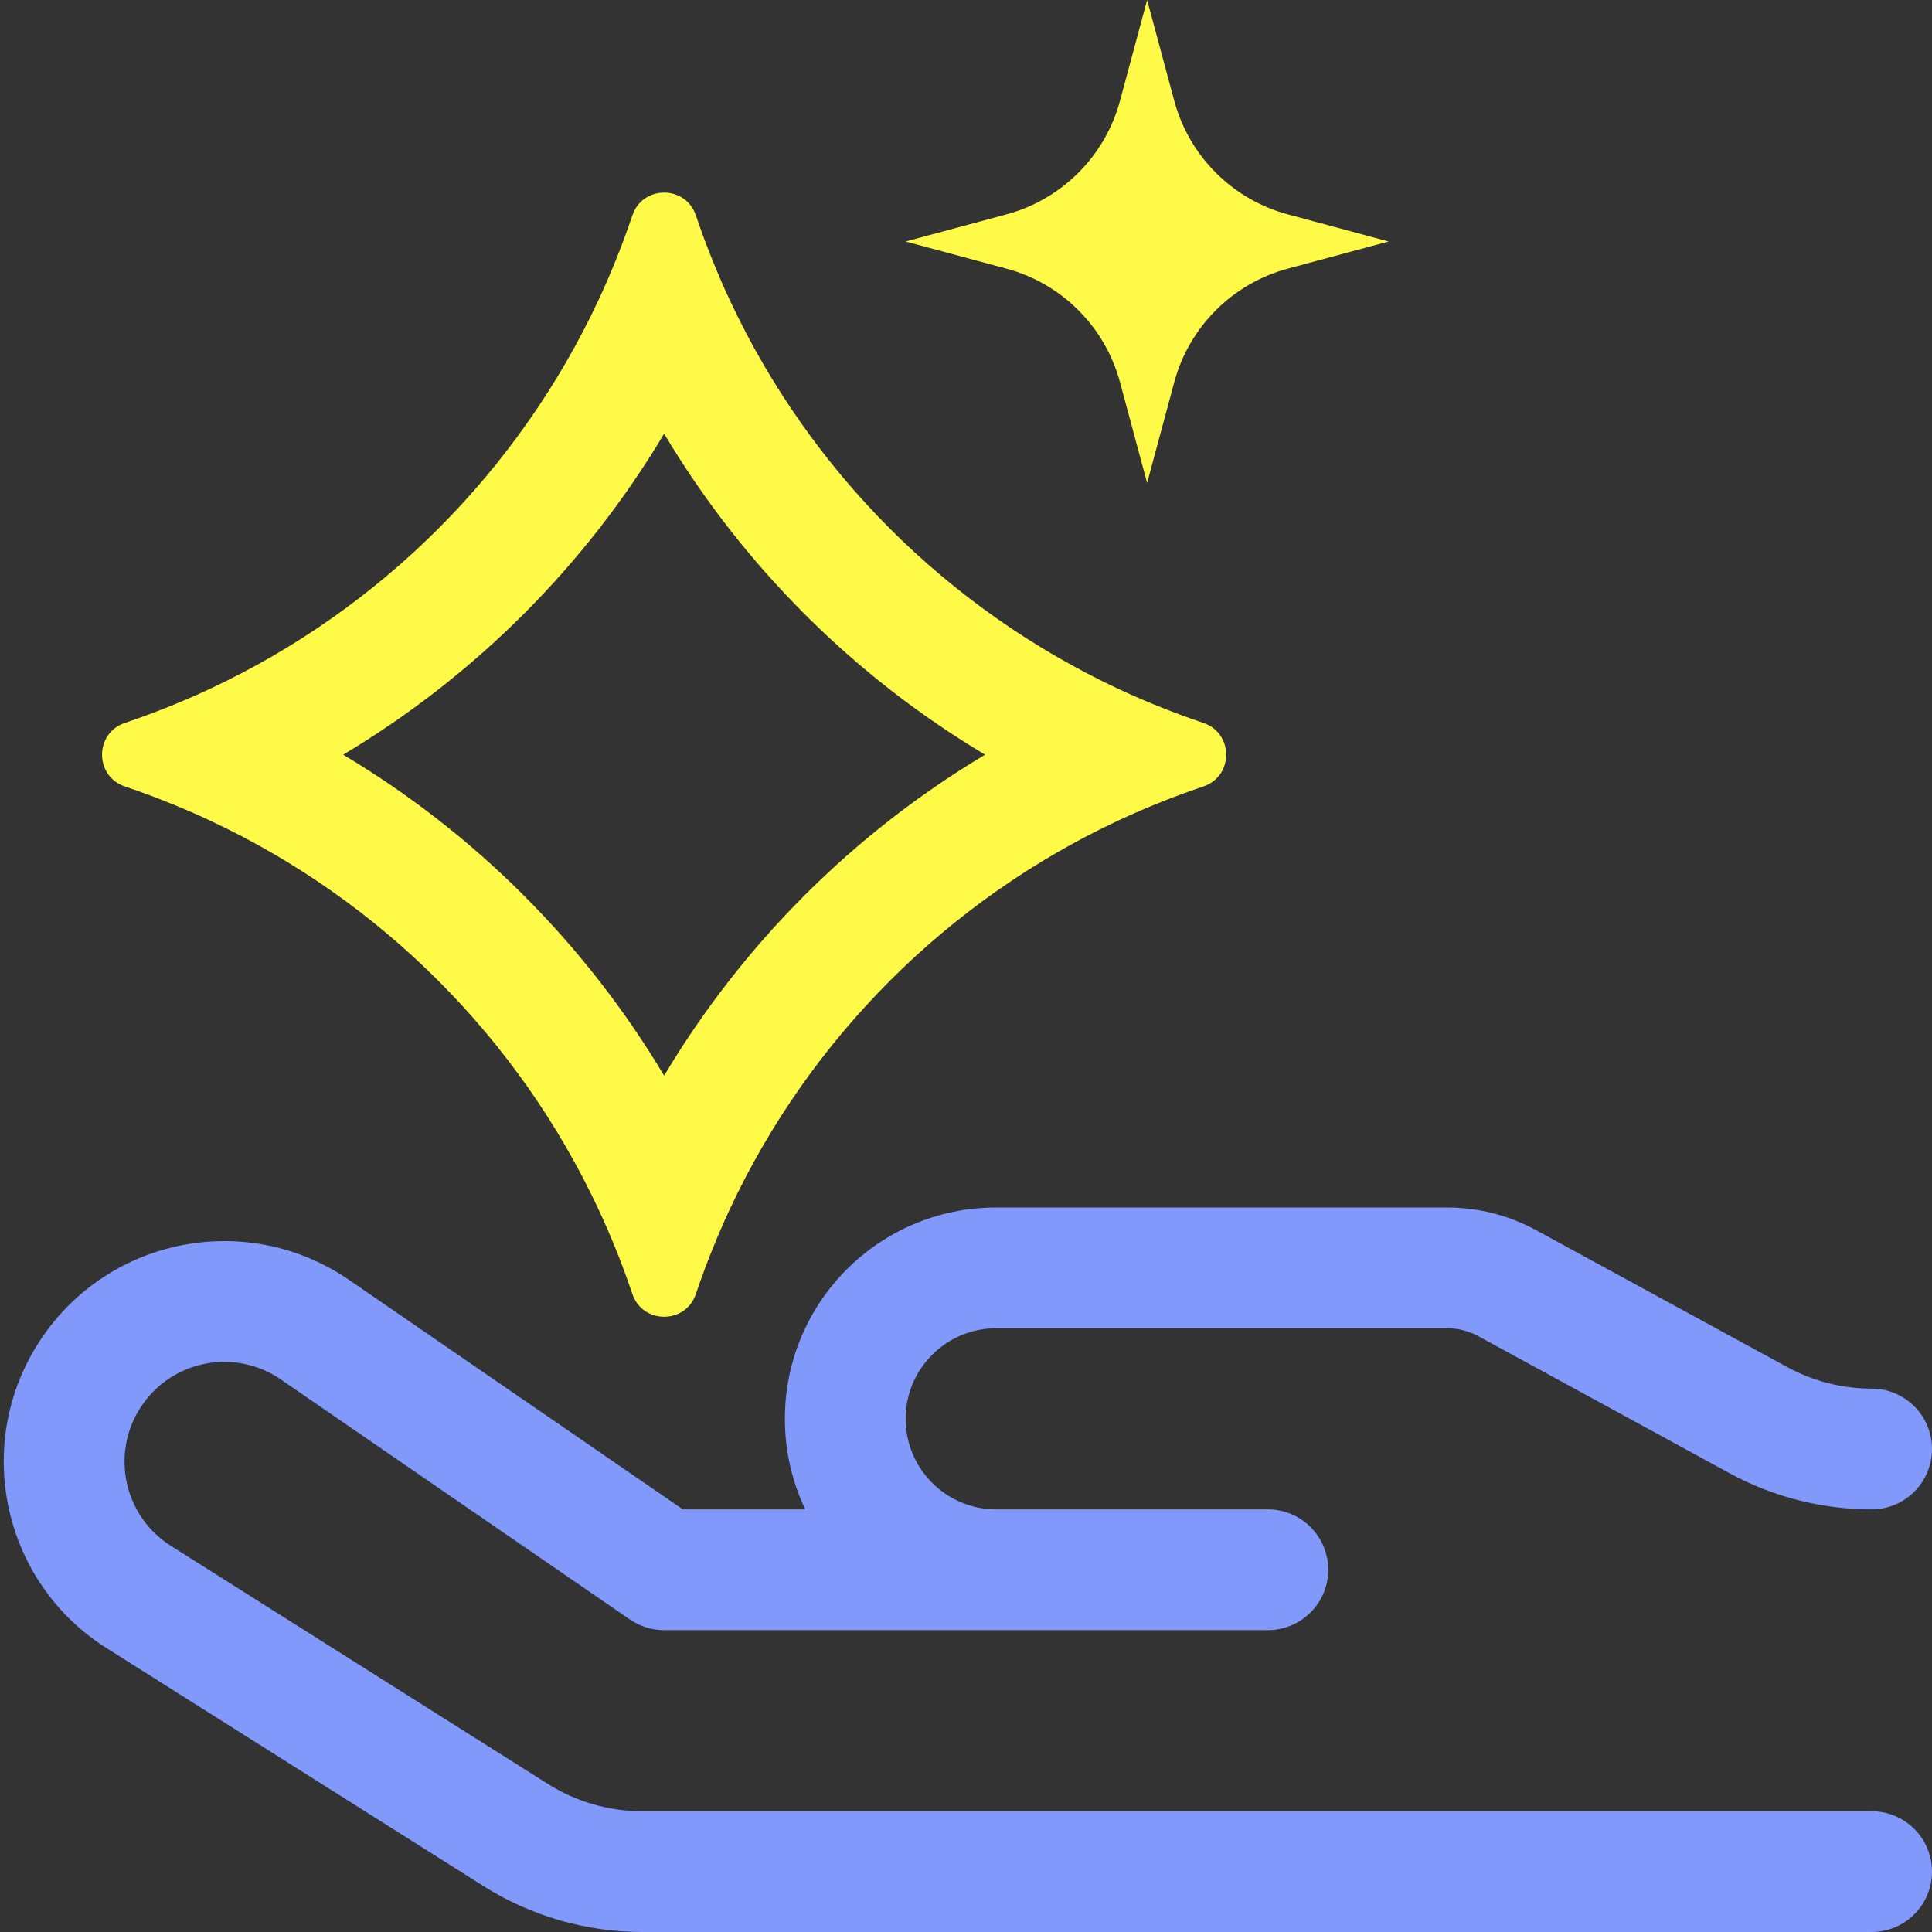 <svg width="24" height="24" viewBox="0 0 24 24" fill="none" xmlns="http://www.w3.org/2000/svg">
<rect x="0" y="0" width="24" height="24" fill="#333333" stroke="none"/>
<path fill-rule="evenodd" clip-rule="evenodd" d="M17.978 16.5C18.113 16.5 18.246 16.534 18.365 16.599L21.482 18.299C22.025 18.595 22.632 18.75 23.25 18.75C23.664 18.75 24 18.414 24 18C24 17.586 23.664 17.25 23.25 17.25C22.883 17.25 22.523 17.158 22.201 16.982L19.083 15.282C18.744 15.097 18.364 15 17.978 15H12.375C10.925 15 9.75 16.175 9.75 17.625C9.75 18.028 9.841 18.409 10.003 18.75H8.483L4.337 15.9C3.078 15.034 1.354 15.366 0.507 16.638C-0.347 17.918 0.022 19.651 1.323 20.473L6.002 23.427C6.594 23.802 7.28 24 7.98 24H23.25C23.664 24 24 23.664 24 23.25C24 22.836 23.664 22.5 23.25 22.5H7.98C7.563 22.5 7.155 22.382 6.803 22.159L2.124 19.204C1.536 18.833 1.369 18.049 1.755 17.47C2.138 16.895 2.918 16.744 3.488 17.136L7.825 20.118C7.95 20.204 8.098 20.25 8.25 20.25H15.75C16.164 20.25 16.5 19.914 16.5 19.5C16.5 19.086 16.164 18.75 15.75 18.75H12.375C11.754 18.75 11.25 18.246 11.25 17.625C11.25 17.004 11.754 16.5 12.375 16.5H17.978Z" fill="#8099FB"/>
<path d="M14.25 0L14.587 1.252C14.772 1.94 15.31 2.478 15.998 2.663L17.25 3L15.998 3.337C15.31 3.522 14.772 4.06 14.587 4.748L14.25 6L13.913 4.748C13.728 4.06 13.19 3.522 12.502 3.337L11.25 3L12.502 2.663C13.19 2.478 13.728 1.94 13.913 1.252L14.25 0Z" fill="#FFF947"/>
<path fill-rule="evenodd" clip-rule="evenodd" d="M2.469 10.129C2.267 10.039 2.062 9.955 1.854 9.877C1.754 9.84 1.653 9.804 1.552 9.77C1.173 9.643 1.173 9.107 1.552 8.98C1.653 8.946 1.754 8.91 1.854 8.873C2.062 8.796 2.267 8.711 2.469 8.621C2.514 8.6 2.559 8.58 2.604 8.559C4.73 7.565 6.44 5.855 7.434 3.729C7.455 3.684 7.475 3.639 7.496 3.594C7.586 3.392 7.671 3.187 7.748 2.979C7.785 2.879 7.821 2.778 7.855 2.677C7.982 2.298 8.518 2.298 8.645 2.677C8.679 2.778 8.715 2.879 8.752 2.979C8.83 3.187 8.914 3.392 9.004 3.594C9.025 3.639 9.045 3.684 9.066 3.729C10.06 5.855 11.77 7.565 13.896 8.559C13.941 8.58 13.986 8.6 14.031 8.621C14.233 8.711 14.438 8.796 14.646 8.873C14.746 8.91 14.847 8.946 14.948 8.98C15.327 9.107 15.327 9.643 14.948 9.77C14.847 9.804 14.746 9.84 14.646 9.877C14.438 9.955 14.233 10.039 14.031 10.129C13.986 10.15 13.941 10.17 13.896 10.191C11.77 11.185 10.06 12.895 9.066 15.021C9.045 15.066 9.025 15.111 9.004 15.156C8.914 15.358 8.83 15.563 8.752 15.771C8.715 15.871 8.679 15.972 8.645 16.073C8.518 16.452 7.982 16.452 7.855 16.073C7.821 15.972 7.785 15.871 7.748 15.771C7.671 15.563 7.586 15.358 7.496 15.156C7.475 15.111 7.455 15.066 7.434 15.021C6.44 12.895 4.73 11.185 2.604 10.191C2.559 10.17 2.514 10.15 2.469 10.129ZM4.263 9.375C5.901 10.353 7.272 11.724 8.25 13.362C9.228 11.724 10.599 10.353 12.237 9.375C10.599 8.397 9.228 7.026 8.25 5.388C7.272 7.026 5.901 8.397 4.263 9.375Z" fill="#FFF947"/>
</svg>
